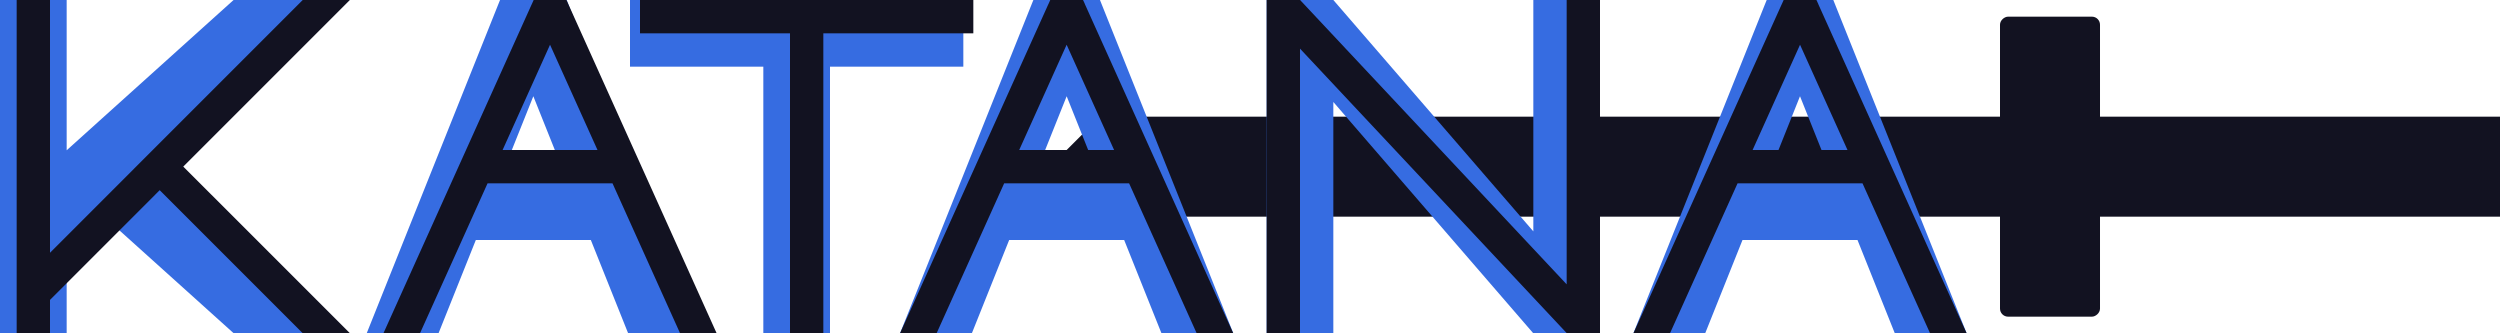 <svg xmlns="http://www.w3.org/2000/svg" viewBox="0 0 750 100"><defs><style>.cls-1{fill:#121221;}.cls-2{fill:#366ce1;}</style></defs><title>Katana</title><g id="Слой_2" data-name="Слой 2"><g id="Work_space" data-name="Work space"><g id="Katana"><path class="cls-1" d="M600,35V65H300l30-30Z"/><rect class="cls-1" x="570" y="35" width="90" height="30" rx="2.423" transform="translate(565 665) rotate(-90)"/><rect class="cls-1" x="660" y="-25" width="30" height="150" transform="translate(625 725) rotate(-90)"/><polygon class="cls-2" points="480 0 480 100 460 100 400 30.59 400 100 380 100 380 0 400 0 460 69.41 460 0 480 0"/><polygon class="cls-2" points="100 99.99 100 100 70.13 100 29.51 63.43 20 72 20 100 0 100 0 0 20 0 20 45.09 29.51 36.52 70.07 0 99.97 0 44.46 49.98 100 99.99"/><path class="cls-2" d="M330.77,1.95,329.99,0H310.01l-.78,1.94L270,100h21.55l11.2-28h34.5l11.2,28H370ZM310.75,52,320,28.87,329.25,52Z"/><path class="cls-2" d="M550.77,1.95,549.99,0H530.01l-.78,1.94L490,100h21.55l11.2-28h34.5l11.2,28H590ZM530.75,52,540,28.87,549.25,52Z"/><path class="cls-2" d="M170.77,1.95,169.99,0H150.01l-.78,1.94L110,100h21.55l11.2-28h34.5l11.2,28H210ZM150.75,52,160,28.87,169.25,52Z"/><polygon class="cls-2" points="289 0 289 20 249 20 249 100 229 100 229 20 189 20 189 0 289 0"/><path class="cls-1" d="M194.72,55l-4.51-10L170.5,1.27l.01-.01L170.02.18h-.01L169.93,0h-9.84l-.08.18V.2l-.47,1.05h-.01L139.81,45,135.3,55l-20.28,45h10.97l20.28-45h37.48l20.28,45H215Zm-19.71-2.96-.02-.04h.02ZM150.78,45l14.23-31.58L179.25,45Z"/><path class="cls-1" d="M349.7,55l-4.51-10L325.48,1.27l.01-.01L325,.18h-.01L324.91,0h-9.84l-.08.18V.2l-.47,1.05h-.01L294.79,45l-4.51,10L270,100h10.97l20.28-45h37.48l20.28,45h10.97Zm-19.71-2.96-.02-.04h.02ZM305.76,45l14.23-31.58L334.23,45Z"/><path class="cls-1" d="M569.72,55l-4.51-10L545.5,1.27l.01-.01L545.02.18h-.01L544.93,0h-9.84l-.08.18V.2l-.47,1.05h-.01L514.81,45,510.3,55l-20.28,45h10.97l20.28-45h37.48l20.28,45H590Zm-19.71-2.96-.02-.04h.02ZM525.78,45l14.23-31.58L554.25,45Z"/><polygon class="cls-1" points="292 0 292 10 247 10 247 100 237 100 237 10 192 10 192 0 292 0"/><polygon class="cls-1" points="480 0 480 100 470.07 100 470 99.92 390 14.59 390 100 380 100 380 0 390.02 0 470 85.3 470 0 480 0"/><polygon class="cls-1" points="105 100 90.85 100 47.91 57.05 15 89.97 15 100 5 100 5 0 15 0 15 75.83 40.84 49.98 47.91 42.91 90.82 0 104.96 0 54.98 49.98 105 100"/></g></g></g></svg>